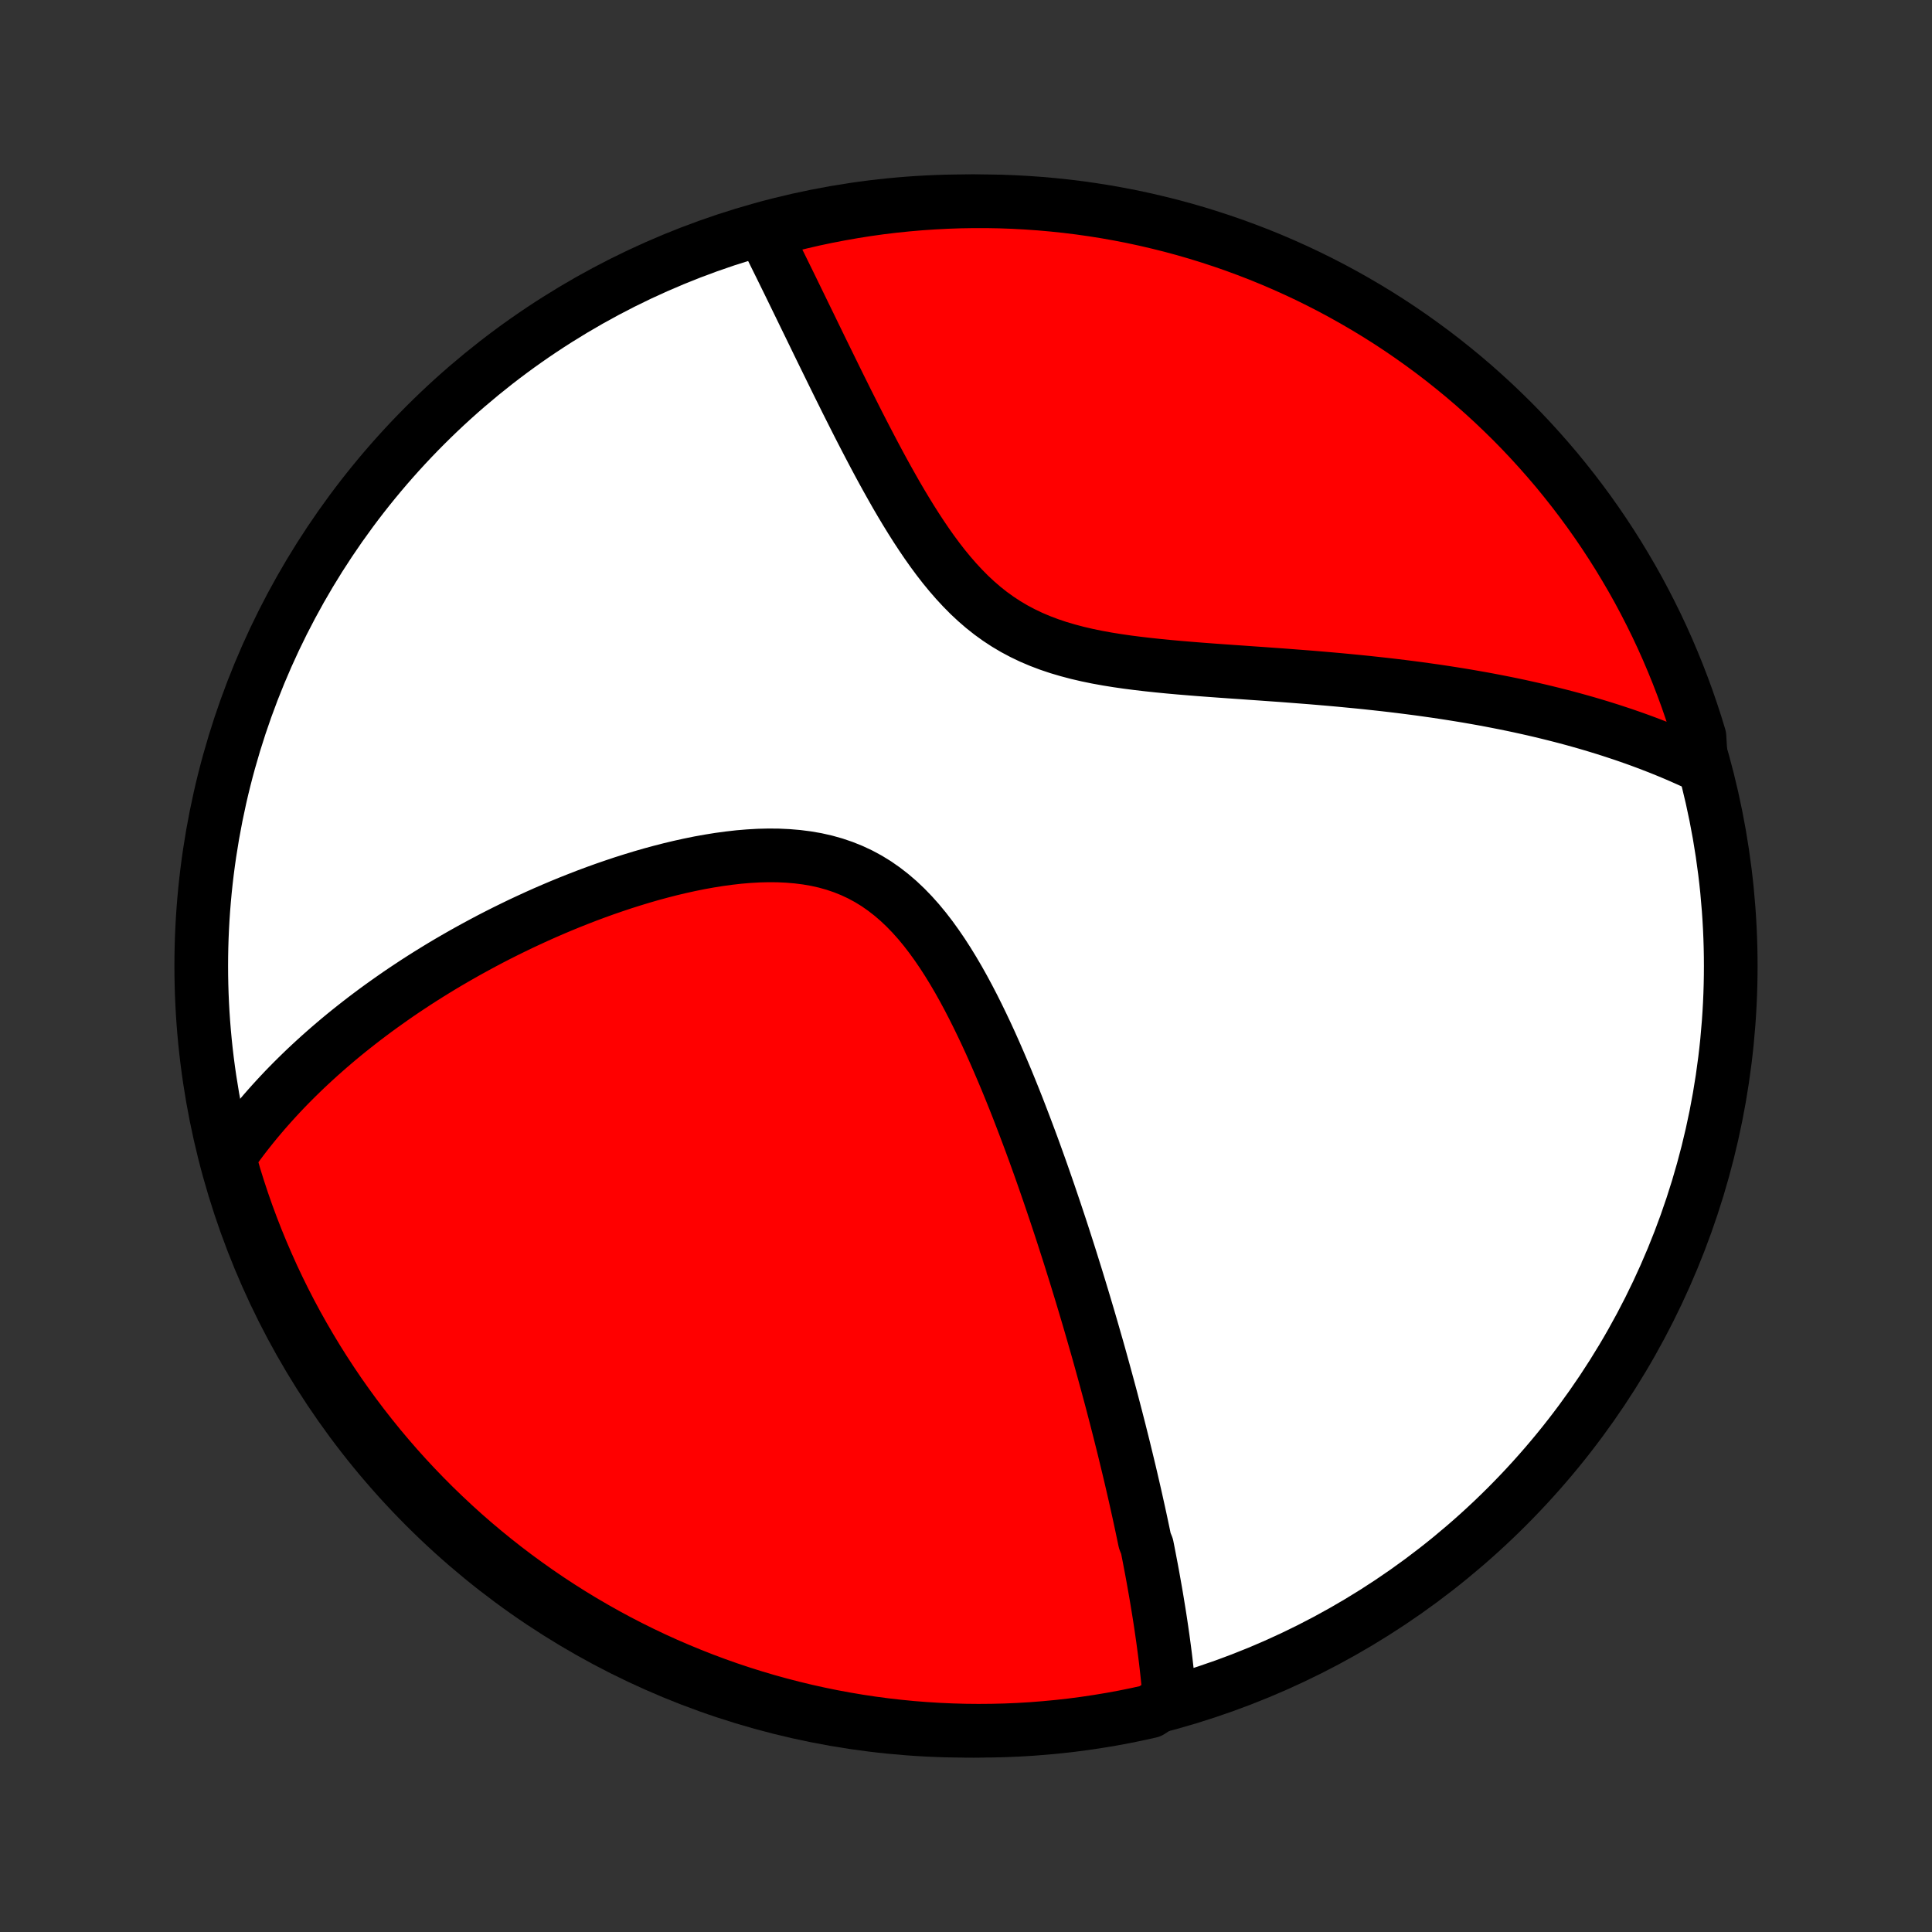 <?xml version="1.0" encoding="utf-8" standalone="no"?>
<!DOCTYPE svg PUBLIC "-//W3C//DTD SVG 1.1//EN"
  "http://www.w3.org/Graphics/SVG/1.1/DTD/svg11.dtd">
<!-- Created with matplotlib (http://matplotlib.org/) -->
<svg height="72pt" version="1.1" viewBox="0 0 72 72" width="72pt" xmlns="http://www.w3.org/2000/svg" xmlns:xlink="http://www.w3.org/1999/xlink">
 <rect x="0" y="0" width="72" height="72" fill="#333333" stroke="none"/>
 <defs>
  <style type="text/css">
*{stroke-linecap:butt;stroke-linejoin:round;}
  </style>
 </defs>
 <g id="figure_1">
  <g id="patch_1">
   <path d="
M0 72
L72 72
L72 0
L0 0
z
" style="fill:none;"/>
  </g>
  <g id="axes_1">
   <g id="PatchCollection_1">
    <defs>
     <path d="
M36 -7.5
C43.558 -7.5 50.808 -10.503 56.153 -15.848
C61.497 -21.192 64.5 -28.442 64.5 -36
C64.5 -43.558 61.497 -50.808 56.153 -56.153
C50.808 -61.497 43.558 -64.5 36 -64.5
C28.442 -64.5 21.192 -61.497 15.848 -56.153
C10.503 -50.808 7.5 -43.558 7.5 -36
C7.5 -28.442 10.503 -21.192 15.848 -15.848
C21.192 -10.503 28.442 -7.5 36 -7.5
z
" id="C0_0_a811fe30f3"/>
     <path d="
M43.586 -8.699
L43.569 -8.902
L43.551 -9.105
L43.531 -9.308
L43.511 -9.511
L43.489 -9.713
L43.466 -9.915
L43.443 -10.117
L43.418 -10.319
L43.392 -10.521
L43.365 -10.723
L43.338 -10.924
L43.309 -11.126
L43.28 -11.327
L43.25 -11.529
L43.219 -11.73
L43.187 -11.932
L43.154 -12.134
L43.121 -12.336
L43.087 -12.539
L43.052 -12.741
L43.016 -12.944
L42.98 -13.147
L42.943 -13.351
L42.905 -13.555
L42.866 -13.759
L42.827 -13.964
L42.787 -14.169
L42.746 -14.376
L42.663 -14.582
L42.62 -14.79
L42.576 -14.998
L42.532 -15.206
L42.487 -15.416
L42.441 -15.627
L42.394 -15.838
L42.347 -16.05
L42.299 -16.264
L42.25 -16.478
L42.2 -16.694
L42.15 -16.91
L42.099 -17.128
L42.046 -17.348
L41.993 -17.568
L41.939 -17.79
L41.885 -18.013
L41.829 -18.238
L41.772 -18.465
L41.715 -18.693
L41.656 -18.922
L41.597 -19.154
L41.536 -19.387
L41.475 -19.622
L41.413 -19.858
L41.349 -20.097
L41.284 -20.338
L41.218 -20.581
L41.151 -20.826
L41.083 -21.073
L41.014 -21.322
L40.944 -21.574
L40.872 -21.828
L40.798 -22.084
L40.724 -22.343
L40.648 -22.605
L40.571 -22.869
L40.492 -23.135
L40.412 -23.404
L40.33 -23.677
L40.247 -23.951
L40.162 -24.229
L40.076 -24.509
L39.987 -24.792
L39.898 -25.078
L39.806 -25.368
L39.712 -25.66
L39.617 -25.955
L39.52 -26.253
L39.42 -26.554
L39.319 -26.858
L39.215 -27.165
L39.11 -27.475
L39.002 -27.788
L38.892 -28.104
L38.78 -28.423
L38.665 -28.744
L38.548 -29.069
L38.428 -29.396
L38.305 -29.725
L38.18 -30.057
L38.052 -30.391
L37.922 -30.728
L37.788 -31.066
L37.651 -31.406
L37.511 -31.748
L37.367 -32.09
L37.22 -32.434
L37.07 -32.778
L36.916 -33.123
L36.758 -33.467
L36.595 -33.811
L36.429 -34.153
L36.258 -34.494
L36.082 -34.833
L35.901 -35.169
L35.715 -35.501
L35.523 -35.828
L35.325 -36.151
L35.121 -36.467
L34.91 -36.776
L34.693 -37.077
L34.468 -37.369
L34.235 -37.651
L33.994 -37.921
L33.744 -38.179
L33.486 -38.423
L33.218 -38.653
L32.942 -38.867
L32.657 -39.066
L32.362 -39.247
L32.058 -39.411
L31.746 -39.557
L31.425 -39.686
L31.097 -39.797
L30.762 -39.891
L30.42 -39.968
L30.072 -40.028
L29.719 -40.073
L29.362 -40.103
L29.001 -40.12
L28.637 -40.123
L28.271 -40.114
L27.904 -40.093
L27.535 -40.062
L27.167 -40.02
L26.798 -39.97
L26.431 -39.911
L26.064 -39.845
L25.7 -39.771
L25.337 -39.691
L24.976 -39.605
L24.619 -39.513
L24.264 -39.417
L23.912 -39.315
L23.564 -39.209
L23.22 -39.1
L22.879 -38.986
L22.542 -38.87
L22.209 -38.75
L21.881 -38.628
L21.556 -38.502
L21.236 -38.375
L20.921 -38.246
L20.609 -38.114
L20.302 -37.981
L20 -37.846
L19.702 -37.709
L19.408 -37.572
L19.119 -37.432
L18.834 -37.292
L18.554 -37.151
L18.278 -37.009
L18.006 -36.865
L17.739 -36.721
L17.476 -36.577
L17.216 -36.431
L16.961 -36.285
L16.71 -36.139
L16.463 -35.992
L16.22 -35.844
L15.981 -35.696
L15.746 -35.548
L15.514 -35.399
L15.286 -35.249
L15.062 -35.1
L14.841 -34.95
L14.624 -34.799
L14.41 -34.648
L14.199 -34.497
L13.992 -34.346
L13.788 -34.194
L13.587 -34.042
L13.389 -33.889
L13.194 -33.736
L13.002 -33.583
L12.813 -33.43
L12.627 -33.276
L12.444 -33.121
L12.263 -32.966
L12.085 -32.81
L11.91 -32.655
L11.737 -32.498
L11.567 -32.341
L11.399 -32.184
L11.234 -32.025
L11.071 -31.866
L10.911 -31.707
L10.753 -31.547
L10.597 -31.386
L10.444 -31.224
L10.293 -31.061
L10.144 -30.898
L9.997 -30.733
L9.852 -30.568
L9.71 -30.401
L9.569 -30.234
L9.431 -30.066
L9.295 -29.896
L9.16 -29.725
L9.028 -29.553
L8.898 -29.379
L8.77 -29.204
L8.644 -29.028
L8.52 -28.85
L8.595 -28.671
L8.736 -28.176
L8.885 -27.699
L9.042 -27.224
L9.207 -26.753
L9.381 -26.284
L9.563 -25.817
L9.753 -25.354
L9.951 -24.895
L10.156 -24.438
L10.37 -23.985
L10.591 -23.536
L10.82 -23.091
L11.057 -22.649
L11.302 -22.212
L11.554 -21.779
L11.813 -21.35
L12.08 -20.925
L12.354 -20.506
L12.635 -20.09
L12.924 -19.68
L13.219 -19.275
L13.521 -18.875
L13.831 -18.48
L14.146 -18.09
L14.469 -17.706
L14.798 -17.327
L15.134 -16.954
L15.476 -16.587
L15.824 -16.226
L16.178 -15.871
L16.539 -15.522
L16.905 -15.179
L17.277 -14.842
L17.655 -14.512
L18.039 -14.189
L18.428 -13.872
L18.822 -13.562
L19.221 -13.259
L19.626 -12.963
L20.036 -12.673
L20.45 -12.391
L20.869 -12.116
L21.293 -11.848
L21.721 -11.588
L22.154 -11.335
L22.591 -11.089
L23.032 -10.851
L23.477 -10.621
L23.925 -10.399
L24.378 -10.184
L24.834 -9.977
L25.293 -9.779
L25.756 -9.588
L26.221 -9.405
L26.69 -9.23
L27.162 -9.063
L27.636 -8.905
L28.113 -8.755
L28.592 -8.613
L29.073 -8.48
L29.557 -8.355
L30.042 -8.238
L30.529 -8.13
L31.018 -8.03
L31.509 -7.939
L32.001 -7.856
L32.494 -7.782
L32.988 -7.716
L33.483 -7.66
L33.979 -7.611
L34.475 -7.572
L34.972 -7.541
L35.47 -7.519
L35.967 -7.505
L36.464 -7.5
L36.962 -7.504
L37.459 -7.516
L37.955 -7.537
L38.451 -7.567
L38.946 -7.606
L39.441 -7.653
L39.934 -7.708
L40.426 -7.773
L40.916 -7.846
L41.406 -7.927
L41.893 -8.017
L42.379 -8.116
L42.863 -8.223
z
" id="C0_1_13afaeb767"/>
     <path d="
M63.399 -43.455
L63.201 -43.548
L63.001 -43.64
L62.8 -43.73
L62.598 -43.819
L62.394 -43.907
L62.188 -43.993
L61.98 -44.078
L61.771 -44.161
L61.56 -44.243
L61.347 -44.324
L61.132 -44.404
L60.915 -44.482
L60.696 -44.559
L60.475 -44.635
L60.251 -44.709
L60.026 -44.783
L59.798 -44.855
L59.568 -44.926
L59.336 -44.996
L59.1 -45.065
L58.863 -45.132
L58.623 -45.199
L58.38 -45.264
L58.135 -45.328
L57.886 -45.391
L57.635 -45.453
L57.381 -45.514
L57.124 -45.574
L56.864 -45.632
L56.601 -45.69
L56.335 -45.746
L56.065 -45.801
L55.792 -45.855
L55.516 -45.908
L55.236 -45.96
L54.953 -46.01
L54.666 -46.06
L54.375 -46.108
L54.081 -46.155
L53.783 -46.201
L53.481 -46.246
L53.176 -46.289
L52.867 -46.332
L52.554 -46.373
L52.237 -46.413
L51.916 -46.452
L51.591 -46.49
L51.262 -46.526
L50.929 -46.562
L50.593 -46.596
L50.252 -46.629
L49.907 -46.662
L49.559 -46.693
L49.207 -46.723
L48.852 -46.753
L48.492 -46.781
L48.129 -46.809
L47.763 -46.837
L47.394 -46.863
L47.021 -46.89
L46.646 -46.916
L46.268 -46.943
L45.888 -46.969
L45.505 -46.996
L45.121 -47.024
L44.735 -47.053
L44.348 -47.084
L43.96 -47.116
L43.572 -47.151
L43.184 -47.189
L42.796 -47.23
L42.41 -47.275
L42.026 -47.324
L41.644 -47.379
L41.265 -47.44
L40.89 -47.508
L40.52 -47.584
L40.154 -47.669
L39.795 -47.764
L39.442 -47.868
L39.097 -47.984
L38.759 -48.112
L38.429 -48.252
L38.109 -48.405
L37.797 -48.571
L37.495 -48.75
L37.202 -48.942
L36.918 -49.147
L36.644 -49.364
L36.379 -49.593
L36.122 -49.833
L35.874 -50.084
L35.634 -50.343
L35.402 -50.61
L35.176 -50.885
L34.958 -51.166
L34.746 -51.453
L34.54 -51.744
L34.34 -52.039
L34.145 -52.336
L33.955 -52.636
L33.769 -52.938
L33.588 -53.24
L33.411 -53.542
L33.239 -53.845
L33.07 -54.146
L32.904 -54.447
L32.742 -54.746
L32.583 -55.044
L32.428 -55.339
L32.275 -55.632
L32.125 -55.922
L31.978 -56.209
L31.834 -56.494
L31.692 -56.776
L31.552 -57.054
L31.416 -57.329
L31.281 -57.6
L31.149 -57.868
L31.019 -58.133
L30.891 -58.394
L30.765 -58.651
L30.641 -58.904
L30.519 -59.154
L30.399 -59.401
L30.281 -59.644
L30.165 -59.883
L30.05 -60.118
L29.937 -60.35
L29.826 -60.579
L29.716 -60.804
L29.608 -61.026
L29.502 -61.244
L29.397 -61.459
L29.293 -61.67
L29.191 -61.878
L29.09 -62.084
L28.99 -62.286
L28.892 -62.484
L28.795 -62.681
L28.699 -62.873
L28.604 -63.064
L28.511 -63.251
L28.889 -63.435
L29.372 -63.599
L29.857 -63.718
L30.343 -63.83
L30.832 -63.933
L31.322 -64.027
L31.813 -64.113
L32.306 -64.191
L32.799 -64.26
L33.294 -64.32
L33.79 -64.371
L34.286 -64.414
L34.783 -64.448
L35.28 -64.474
L35.777 -64.491
L36.274 -64.499
L36.772 -64.499
L37.269 -64.49
L37.766 -64.472
L38.262 -64.445
L38.757 -64.41
L39.252 -64.366
L39.745 -64.314
L40.238 -64.253
L40.729 -64.183
L41.219 -64.105
L41.707 -64.018
L42.194 -63.923
L42.678 -63.819
L43.161 -63.706
L43.641 -63.586
L44.119 -63.457
L44.595 -63.319
L45.068 -63.173
L45.538 -63.019
L46.005 -62.857
L46.469 -62.686
L46.93 -62.508
L47.388 -62.321
L47.842 -62.126
L48.293 -61.923
L48.74 -61.713
L49.183 -61.494
L49.622 -61.268
L50.056 -61.034
L50.487 -60.792
L50.913 -60.543
L51.335 -60.287
L51.752 -60.023
L52.164 -59.752
L52.571 -59.473
L52.973 -59.187
L53.37 -58.895
L53.762 -58.595
L54.148 -58.288
L54.529 -57.975
L54.904 -57.655
L55.273 -57.328
L55.637 -56.995
L55.994 -56.655
L56.346 -56.31
L56.691 -55.958
L57.03 -55.599
L57.362 -55.235
L57.688 -54.865
L58.008 -54.49
L58.32 -54.108
L58.626 -53.721
L58.925 -53.329
L59.217 -52.932
L59.502 -52.529
L59.78 -52.121
L60.05 -51.709
L60.314 -51.291
L60.569 -50.869
L60.818 -50.443
L61.059 -50.012
L61.292 -49.576
L61.517 -49.137
L61.735 -48.694
L61.945 -48.246
L62.147 -47.795
L62.34 -47.341
L62.526 -46.883
L62.704 -46.421
L62.874 -45.957
L63.035 -45.489
L63.189 -45.019
L63.334 -44.546
z
" id="C0_2_acf355c6ef"/>
    </defs>
    <g clip-path="url(#p1bffca34e9)">
     <use style="fill:#ffffff;stroke:#000000;stroke-width:2.0;" x="0.0" xlink:href="#C0_0_a811fe30f3" y="72.0"/>
    </g>
    <g clip-path="url(#p1bffca34e9)">
     <use style="fill:#ff0000;stroke:#000000;stroke-width:2.0;" x="0.0" xlink:href="#C0_1_13afaeb767" y="72.0"/>
    </g>
    <g clip-path="url(#p1bffca34e9)">
     <use style="fill:#ff0000;stroke:#000000;stroke-width:2.0;" x="0.0" xlink:href="#C0_2_acf355c6ef" y="72.0"/>
    </g>
   </g>
  </g>
 </g>
 <defs>
  <clipPath id="p1bffca34e9">
   <rect height="72.0" width="72.0" x="0.0" y="0.0"/>
  </clipPath>
 </defs>
</svg>
